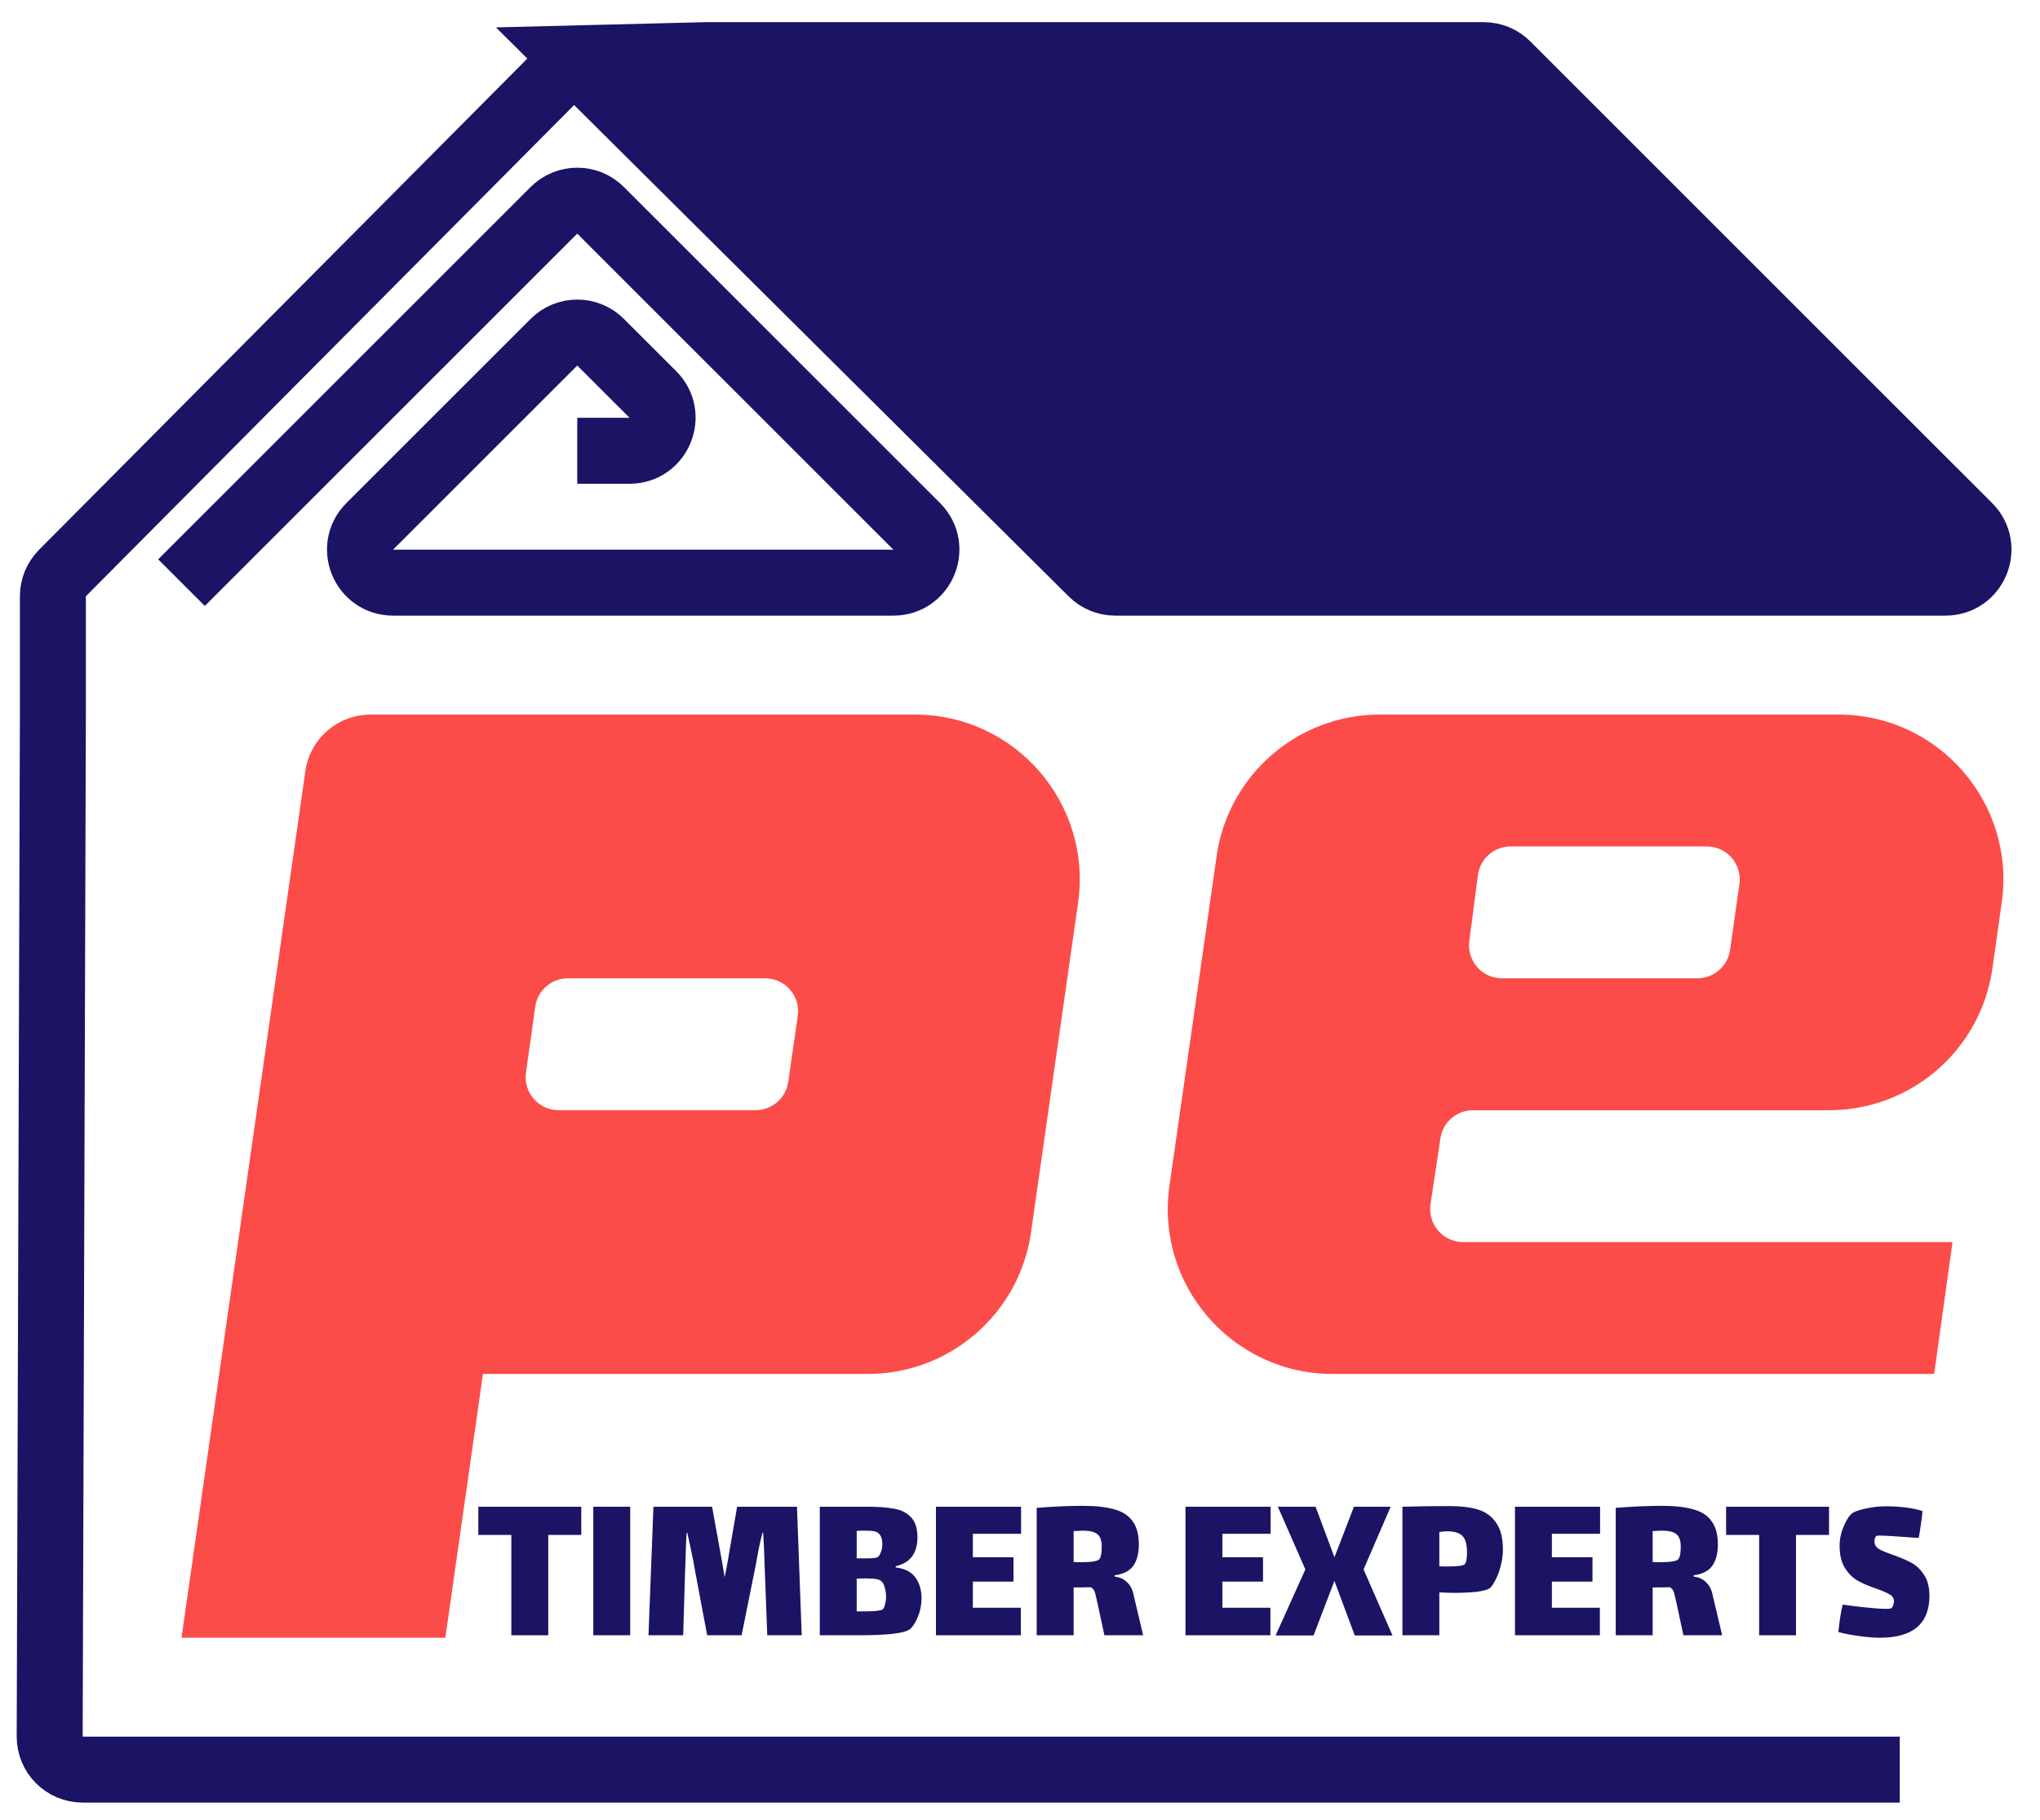 <svg width="65" height="58" viewBox="0 0 65 58" fill="none" xmlns="http://www.w3.org/2000/svg">
<path fill-rule="evenodd" clip-rule="evenodd" d="M5.783 52.197L9.729 24.578C9.877 23.543 10.764 22.774 11.809 22.774H29.149C32.346 22.774 34.802 25.605 34.351 28.77L32.851 39.279C32.481 41.867 30.264 43.79 27.649 43.79H15.388L14.19 52.197H5.783ZM18.095 31.18H24.379C25.019 31.18 25.511 31.748 25.419 32.381L25.115 34.483C25.04 35 24.597 35.383 24.075 35.383H17.8C17.161 35.383 16.67 34.819 16.759 34.186L17.054 32.085C17.127 31.566 17.571 31.18 18.095 31.18Z" fill="#FC4C49"/>
<path fill-rule="evenodd" clip-rule="evenodd" d="M42.463 43.79H61.627L62.213 39.587H46.62C45.977 39.587 45.485 39.016 45.581 38.38L45.896 36.279C45.973 35.764 46.415 35.384 46.935 35.384H58.281C60.898 35.384 63.116 33.458 63.483 30.866L63.781 28.765C64.229 25.602 61.774 22.774 58.579 22.774H43.966C41.352 22.774 39.135 24.696 38.765 27.284L37.262 37.792C36.809 40.958 39.266 43.79 42.463 43.79ZM47.858 31.18H54.084C54.607 31.18 55.051 30.795 55.124 30.277L55.423 28.175C55.513 27.542 55.021 26.977 54.382 26.977H48.132C47.605 26.977 47.159 27.368 47.09 27.891L46.816 29.993C46.734 30.622 47.223 31.18 47.858 31.18Z" fill="#FC4C49"/>
<path d="M17.469 52.118H16.293V48.92H15.241V48.022H18.521V48.92H17.469V52.118Z" fill="#1B1464"/>
<path d="M18.904 48.022H20.08V52.118H18.904V48.022Z" fill="#1B1464"/>
<path d="M25.545 52.118H24.447L24.362 49.861C24.349 49.416 24.334 49.078 24.316 48.848H24.297C24.244 49.031 24.183 49.313 24.113 49.696L24.081 49.876L23.63 52.118H22.532L22.153 50.099L22.088 49.739C21.996 49.294 21.933 48.997 21.898 48.848H21.879C21.861 49.088 21.846 49.478 21.833 50.02C21.829 50.053 21.826 50.106 21.826 50.178L21.768 52.118H20.663L20.82 48.022H22.689L23.009 49.79L23.088 50.264C23.122 50.115 23.155 49.95 23.186 49.768L23.486 48.022H25.394L25.545 52.118Z" fill="#1B1464"/>
<path d="M28.539 49.955C28.835 49.993 29.047 50.103 29.173 50.285C29.299 50.463 29.362 50.678 29.362 50.932C29.362 51.09 29.341 51.241 29.297 51.385C29.253 51.524 29.201 51.644 29.14 51.744C29.079 51.84 29.027 51.902 28.983 51.931C28.809 52.055 28.278 52.118 27.389 52.118H26.121V48.022H27.657C28.005 48.022 28.286 48.044 28.5 48.087C28.718 48.125 28.894 48.216 29.029 48.36C29.164 48.499 29.232 48.712 29.232 48.999C29.232 49.248 29.175 49.45 29.062 49.603C28.953 49.756 28.779 49.861 28.539 49.919V49.955ZM28.016 48.892C27.973 48.844 27.921 48.815 27.86 48.805C27.803 48.791 27.711 48.784 27.585 48.784C27.459 48.784 27.363 48.786 27.297 48.791V49.667H27.363C27.385 49.667 27.476 49.667 27.637 49.667C27.799 49.667 27.905 49.656 27.957 49.632C27.997 49.612 28.032 49.562 28.062 49.481C28.097 49.399 28.114 49.311 28.114 49.215C28.114 49.071 28.082 48.963 28.016 48.892ZM28.127 51.291C28.158 51.263 28.182 51.21 28.199 51.133C28.221 51.052 28.232 50.971 28.232 50.889C28.232 50.788 28.219 50.695 28.193 50.609C28.171 50.518 28.14 50.453 28.101 50.415C28.062 50.372 28.005 50.343 27.931 50.329C27.862 50.314 27.742 50.307 27.572 50.307C27.463 50.307 27.372 50.309 27.297 50.314V51.356C27.502 51.361 27.685 51.358 27.846 51.349C28.008 51.334 28.101 51.315 28.127 51.291Z" fill="#1B1464"/>
<path d="M29.822 48.022H32.534V48.884H30.998V49.632H32.292V50.408H30.998V51.241H32.527V52.118H29.822V48.022Z" fill="#1B1464"/>
<path d="M36.424 52.118H35.189L34.967 51.083C34.958 51.045 34.943 50.98 34.921 50.889C34.904 50.793 34.882 50.724 34.856 50.681C34.829 50.633 34.792 50.602 34.745 50.587C34.623 50.592 34.444 50.594 34.209 50.594V52.118H33.032V48.058C33.559 48.015 34.052 47.993 34.509 47.993C34.923 47.993 35.259 48.032 35.516 48.108C35.773 48.18 35.964 48.307 36.091 48.489C36.221 48.666 36.287 48.911 36.287 49.222C36.287 49.514 36.226 49.744 36.104 49.912C35.982 50.075 35.786 50.173 35.516 50.206V50.249C35.668 50.264 35.794 50.319 35.895 50.415C35.999 50.506 36.069 50.623 36.104 50.767L36.424 52.118ZM34.209 49.782C34.248 49.787 34.324 49.79 34.437 49.79C34.773 49.79 34.969 49.759 35.026 49.696C35.078 49.639 35.104 49.505 35.104 49.294C35.104 49.097 35.056 48.963 34.96 48.892C34.869 48.82 34.716 48.784 34.503 48.784C34.455 48.784 34.357 48.789 34.209 48.798V49.782Z" fill="#1B1464"/>
<path d="M37.773 48.022H40.485V48.884H38.949V49.632H40.243V50.408H38.949V51.241H40.478V52.118H37.773V48.022Z" fill="#1B1464"/>
<path d="M41.592 50.02L40.716 48.022H41.918L42.519 49.632L43.14 48.022H44.31L43.447 50.02L44.369 52.125H43.166L42.519 50.386L41.853 52.125H40.644L41.592 50.02Z" fill="#1B1464"/>
<path d="M46.188 48.001C46.541 48.001 46.839 48.036 47.083 48.108C47.327 48.18 47.521 48.319 47.665 48.525C47.813 48.726 47.887 49.016 47.887 49.395C47.887 49.562 47.863 49.735 47.815 49.912C47.772 50.084 47.715 50.235 47.645 50.364C47.58 50.494 47.521 50.578 47.469 50.616C47.408 50.664 47.273 50.702 47.064 50.731C46.855 50.755 46.608 50.767 46.325 50.767C46.225 50.767 46.07 50.762 45.861 50.752V52.118H44.685V48.022C45.142 48.008 45.644 48.001 46.188 48.001ZM46.678 49.847C46.722 49.785 46.743 49.66 46.743 49.474C46.743 49.229 46.696 49.057 46.6 48.956C46.508 48.856 46.347 48.805 46.116 48.805C46.038 48.805 45.953 48.812 45.861 48.827V49.919C45.905 49.924 45.99 49.926 46.116 49.926C46.452 49.926 46.639 49.9 46.678 49.847Z" fill="#1B1464"/>
<path d="M48.271 48.022H50.983V48.884H49.447V49.632H50.741V50.408H49.447V51.241H50.976V52.118H48.271V48.022Z" fill="#1B1464"/>
<path d="M54.873 52.118H53.638L53.416 51.083C53.407 51.045 53.392 50.98 53.37 50.889C53.352 50.793 53.331 50.724 53.304 50.681C53.278 50.633 53.241 50.602 53.193 50.587C53.072 50.592 52.893 50.594 52.658 50.594V52.118H51.481V48.058C52.008 48.015 52.501 47.993 52.958 47.993C53.372 47.993 53.708 48.032 53.965 48.108C54.222 48.18 54.413 48.307 54.54 48.489C54.67 48.666 54.736 48.911 54.736 49.222C54.736 49.514 54.675 49.744 54.553 49.912C54.431 50.075 54.235 50.173 53.965 50.206V50.249C54.117 50.264 54.243 50.319 54.343 50.415C54.448 50.506 54.518 50.623 54.553 50.767L54.873 52.118ZM52.658 49.782C52.697 49.787 52.773 49.79 52.886 49.79C53.222 49.79 53.418 49.759 53.474 49.696C53.527 49.639 53.553 49.505 53.553 49.294C53.553 49.097 53.505 48.963 53.409 48.892C53.318 48.82 53.165 48.784 52.952 48.784C52.904 48.784 52.806 48.789 52.658 48.798V49.782Z" fill="#1B1464"/>
<path d="M57.226 52.118H56.05V48.92H54.998V48.022H58.278V48.92H57.226V52.118Z" fill="#1B1464"/>
<path d="M59.726 49.129C59.726 49.229 59.772 49.308 59.863 49.366C59.959 49.423 60.107 49.486 60.307 49.553C60.547 49.639 60.743 49.723 60.896 49.804C61.052 49.886 61.187 50.012 61.301 50.185C61.418 50.357 61.477 50.583 61.477 50.86C61.477 51.751 60.95 52.197 59.896 52.197C59.721 52.197 59.508 52.18 59.255 52.146C59.007 52.113 58.781 52.07 58.576 52.017C58.584 51.916 58.602 51.77 58.628 51.579C58.658 51.382 58.687 51.236 58.713 51.141C58.865 51.164 59.094 51.193 59.399 51.227C59.708 51.26 59.941 51.277 60.098 51.277C60.19 51.277 60.244 51.27 60.262 51.255C60.288 51.236 60.307 51.205 60.321 51.162C60.338 51.114 60.347 51.073 60.347 51.04C60.347 50.944 60.305 50.872 60.222 50.824C60.14 50.772 59.998 50.709 59.798 50.638C59.558 50.556 59.36 50.472 59.203 50.386C59.046 50.3 58.909 50.166 58.791 49.984C58.674 49.802 58.615 49.562 58.615 49.265C58.615 49.054 58.658 48.848 58.746 48.647C58.833 48.441 58.922 48.302 59.014 48.23C59.083 48.178 59.227 48.127 59.445 48.08C59.663 48.032 59.867 48.008 60.059 48.008C60.547 48.008 60.946 48.058 61.255 48.159C61.251 48.255 61.235 48.386 61.209 48.554C61.187 48.721 61.163 48.875 61.137 49.014L60.987 49.007C60.421 48.963 60.059 48.942 59.902 48.942C59.837 48.942 59.8 48.944 59.791 48.949C59.774 48.959 59.758 48.98 59.745 49.014C59.732 49.047 59.726 49.086 59.726 49.129Z" fill="#1B1464"/>
<path d="M34.794 18.265L18.288 1.862L22.491 1.757H47.276C47.555 1.757 47.822 1.868 48.019 2.065L62.731 16.776C63.393 17.438 62.924 18.57 61.988 18.57H35.535C35.257 18.57 34.991 18.46 34.794 18.265Z" fill="#1B1464"/>
<path d="M60.531 56.4H2.634C2.052 56.4 1.581 55.928 1.583 55.346L1.685 22.774V19.004C1.685 18.726 1.795 18.46 1.99 18.263L18.288 1.862M18.288 1.862L34.794 18.265C34.991 18.46 35.257 18.57 35.535 18.57H61.988C62.924 18.57 63.393 17.438 62.731 16.776L48.019 2.065C47.822 1.868 47.555 1.757 47.276 1.757H22.491L18.288 1.862Z" stroke="#1B1464" stroke-width="2.102"/>
<path d="M5.783 18.57L17.65 6.703C18.061 6.293 18.726 6.293 19.136 6.703L29.209 16.776C29.871 17.438 29.402 18.57 28.466 18.57H12.524C11.587 18.57 11.118 17.438 11.78 16.776L17.65 10.907C18.061 10.496 18.726 10.496 19.136 10.907L20.803 12.573C21.465 13.235 20.996 14.367 20.06 14.367H18.393" stroke="#1B1464" stroke-width="2.102"/>
</svg>
